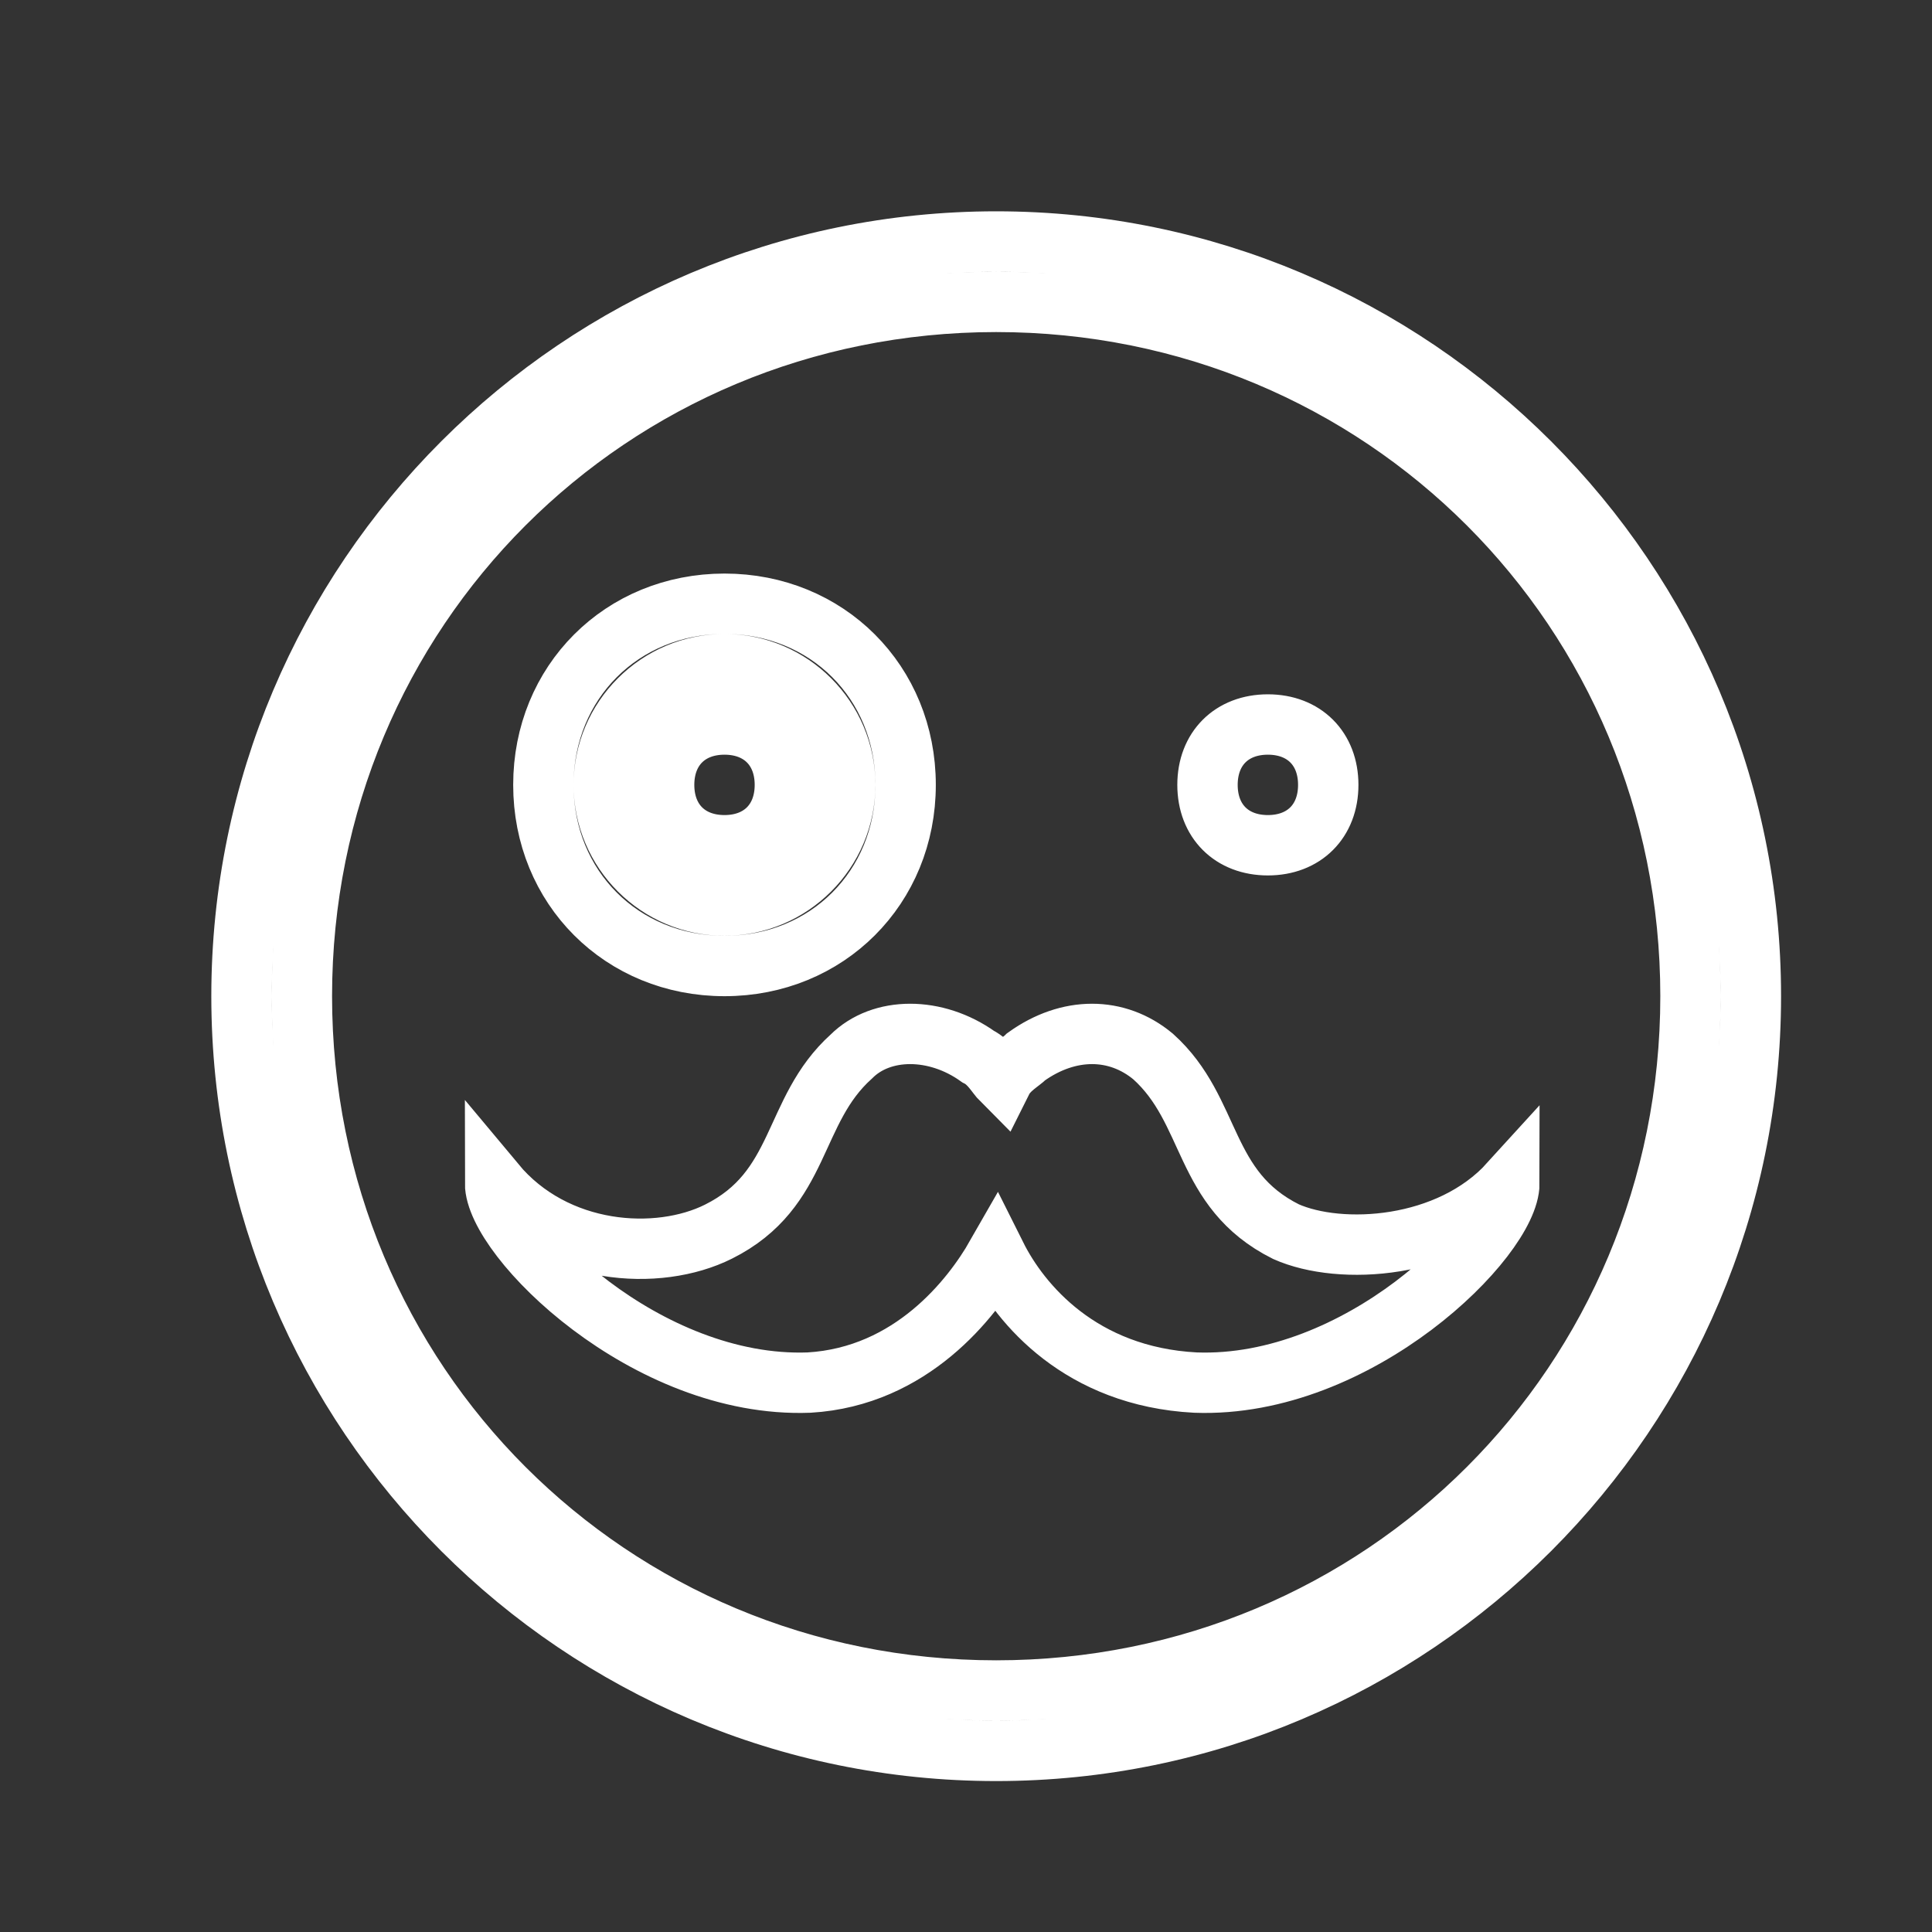<svg id="Слой_1" xmlns="http://www.w3.org/2000/svg" viewBox="0 0 32 32"><rect x="0" y="0" width="32" height="32" fill="#333333" stroke="none"/><style>.st0{fill:none;stroke:#fff;stroke-miterlimit:10}</style><title/><g id="Page-1"><g id="icon-61-face-moustache"><path id="face-moustache" class="st0" d="M16.5 20.8c.4.8 1.4 2 3.3 2.1 2.7.1 5.2-2.4 5.2-3.3-1 1.1-2.8 1.2-3.7.8-1.4-.7-1.2-2-2.2-2.9-.6-.5-1.4-.5-2.1 0-.1.1-.3.2-.4.4-.1-.1-.2-.3-.4-.4-.7-.5-1.6-.5-2.1 0-1 .9-.8 2.2-2.2 2.9-1 .5-2.7.4-3.7-.8 0 .9 2.5 3.4 5.2 3.3 1.7-.1 2.7-1.4 3.1-2.1zm0 8.2C23.4 29 29 23.4 29 16.5S23.4 4 16.5 4 4 9.6 4 16.5 9.6 29 16.5 29zm0-1C22.9 28 28 22.9 28 16.5S22.9 5 16.5 5 5 10.1 5 16.5 10.1 28 16.5 28zM12 16c1.7 0 3-1.3 3-3s-1.3-3-3-3-3 1.3-3 3 1.3 3 3 3zm0-1c1.1 0 2-.9 2-2s-.9-2-2-2-2 .9-2 2 .9 2 2 2zm0-1c.6 0 1-.4 1-1s-.4-1-1-1-1 .4-1 1 .4 1 1 1zm9 0c.6 0 1-.4 1-1s-.4-1-1-1-1 .4-1 1 .4 1 1 1z"/></g></g></svg>